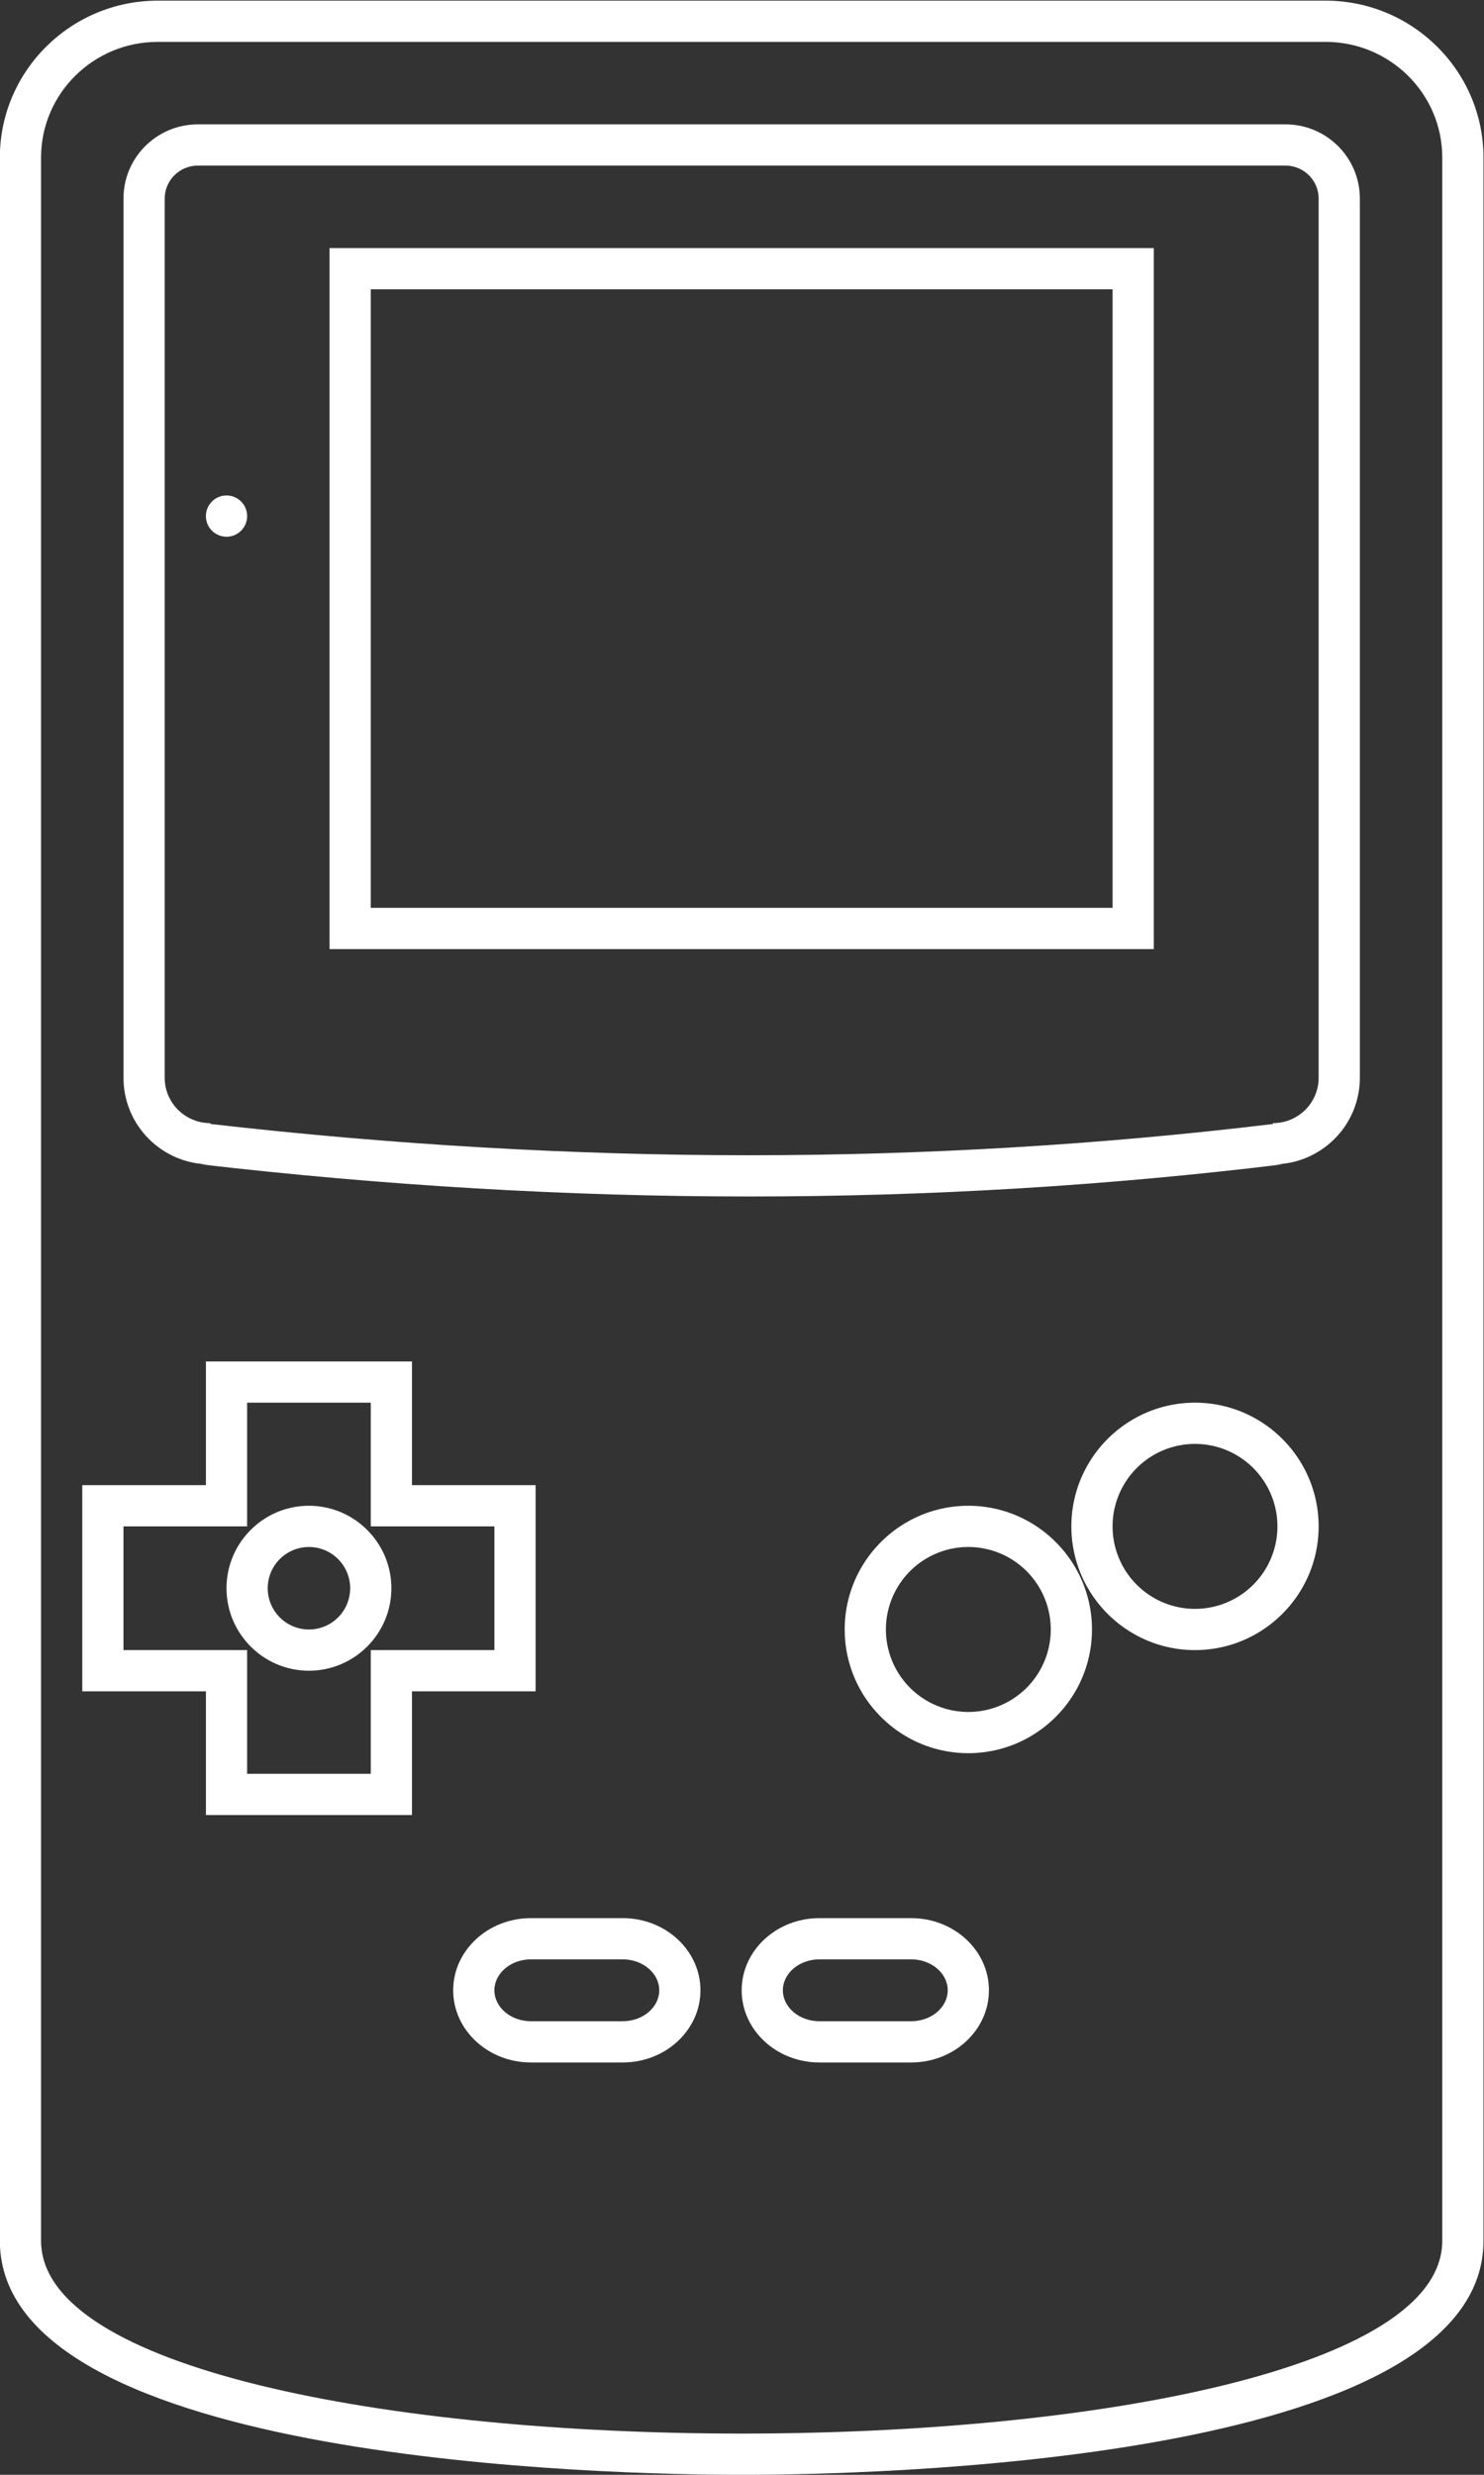 <svg xmlns="http://www.w3.org/2000/svg" xml:space="preserve" width="192" height="320"><rect width="100%" height="100%" fill="#333333" stroke="none"/><defs><clipPath id="a" clipPathUnits="userSpaceOnUse"><path d="M0 256h256V0H0Z"/></clipPath></defs><g clip-path="url(#a)" transform="matrix(1.333 0 0 -1.333 -74.667 330.667)"><path d="M0 0v-7.483c0-12.474-34-18.71-68-18.71s-68 6.236-68 18.71v202.064c0 6.2 5.074 11.226 11.333 11.226h113.334c6.259 0 11.333-5.026 11.333-11.226Zm-11.333 209.807h-113.334c-8.455 0-15.333-6.83-15.333-15.226V-7.483c0-21.616 59.977-22.71 72-22.71S4-29.099 4-7.483v202.064c0 8.396-6.879 15.226-15.333 15.226" style="fill:#fff;fill-opacity:1;fill-rule:nonzero;stroke:none" transform="translate(196 38.193)"/><path d="M0 0v-2.537C0-4.96-1.985-6.932-4.426-6.932v-.083c-16.655-2.013-33.762-3.034-50.851-3.034-17.097 0-34.69 1.022-52.297 3.037v.08c-2.441 0-4.426 1.972-4.426 4.395v85.292c0 1.763 1.445 3.196 3.222 3.196H-3.223c1.778 0 3.223-1.433 3.223-3.196Zm-3.223 89.951h-105.555c-3.989 0-7.222-3.222-7.222-7.196V-2.537c0-4.636 3.772-8.395 8.426-8.395h-.926c17.739-2.048 35.483-3.117 53.223-3.117 17.26 0 34.516 1.011 51.777 3.117h-.926C.228-10.932 4-7.173 4-2.537v85.292c0 3.974-3.233 7.196-7.223 7.196" style="fill:#fff;fill-opacity:1;fill-rule:nonzero;stroke:none" transform="translate(184 146.049)"/><path d="M92 220h72v-60H92Zm-4-64h80v68H88Z" style="fill:#fff;fill-opacity:1;fill-rule:nonzero;stroke:none"/><path d="M0 0v-12h-12V0h-12v12h12v12H0V12h12V0Zm16-4v20H4v12h-20V16h-12V-4h12v-12H4v12h8z" style="fill:#fff;fill-opacity:1;fill-rule:nonzero;stroke:none" transform="translate(92 88)"/><path d="M0 0a4 4 0 1 0 0 8 4 4 0 0 0 0-8m0 12c-4.411 0-8-3.589-8-8s3.589-8 8-8S8-.411 8 4s-3.589 8-8 8" style="fill:#fff;fill-opacity:1;fill-rule:nonzero;stroke:none" transform="translate(86 90)"/><path d="M0 0a8 8 0 1 0 0 16A8 8 0 0 0 0 0m0 20c-6.617 0-12-5.383-12-12S-6.617-4 0-4 12 1.383 12 8 6.617 20 0 20" style="fill:#fff;fill-opacity:1;fill-rule:nonzero;stroke:none" transform="translate(150 82)"/><path d="M0 0a8 8 0 1 0 0 16A8 8 0 0 0 0 0m0 20c-6.617 0-12-5.383-12-12S-6.617-4 0-4 12 1.383 12 8 6.617 20 0 20" style="fill:#fff;fill-opacity:1;fill-rule:nonzero;stroke:none" transform="translate(172 92)"/><path d="M0 0h-8.926c-1.945 0-3.537 1.35-3.537 3s1.592 3 3.537 3H0c1.945 0 3.537-1.35 3.537-3S1.945 0 0 0m0 10h-8.926c-4.156 0-7.537-3.141-7.537-7s3.381-7 7.537-7H0C4.156-4 7.537-.859 7.537 3S4.156 10 0 10" style="fill:#fff;fill-opacity:1;fill-rule:nonzero;stroke:none" transform="translate(116.463 52)"/><path d="M0 0h-8.926c-1.945 0-3.537 1.35-3.537 3s1.592 3 3.537 3H0c1.945 0 3.537-1.35 3.537-3S1.945 0 0 0m0 10h-8.926c-4.156 0-7.537-3.141-7.537-7s3.381-7 7.537-7H0C4.156-4 7.537-.859 7.537 3S4.156 10 0 10" style="fill:#fff;fill-opacity:1;fill-rule:nonzero;stroke:none" transform="translate(144.463 52)"/><path d="M0 0a2 2 0 1 1 .001-4.001A2 2 0 0 1 0 0" style="fill:#fff;fill-opacity:1;fill-rule:nonzero;stroke:none" transform="translate(78 200)"/></g></svg>